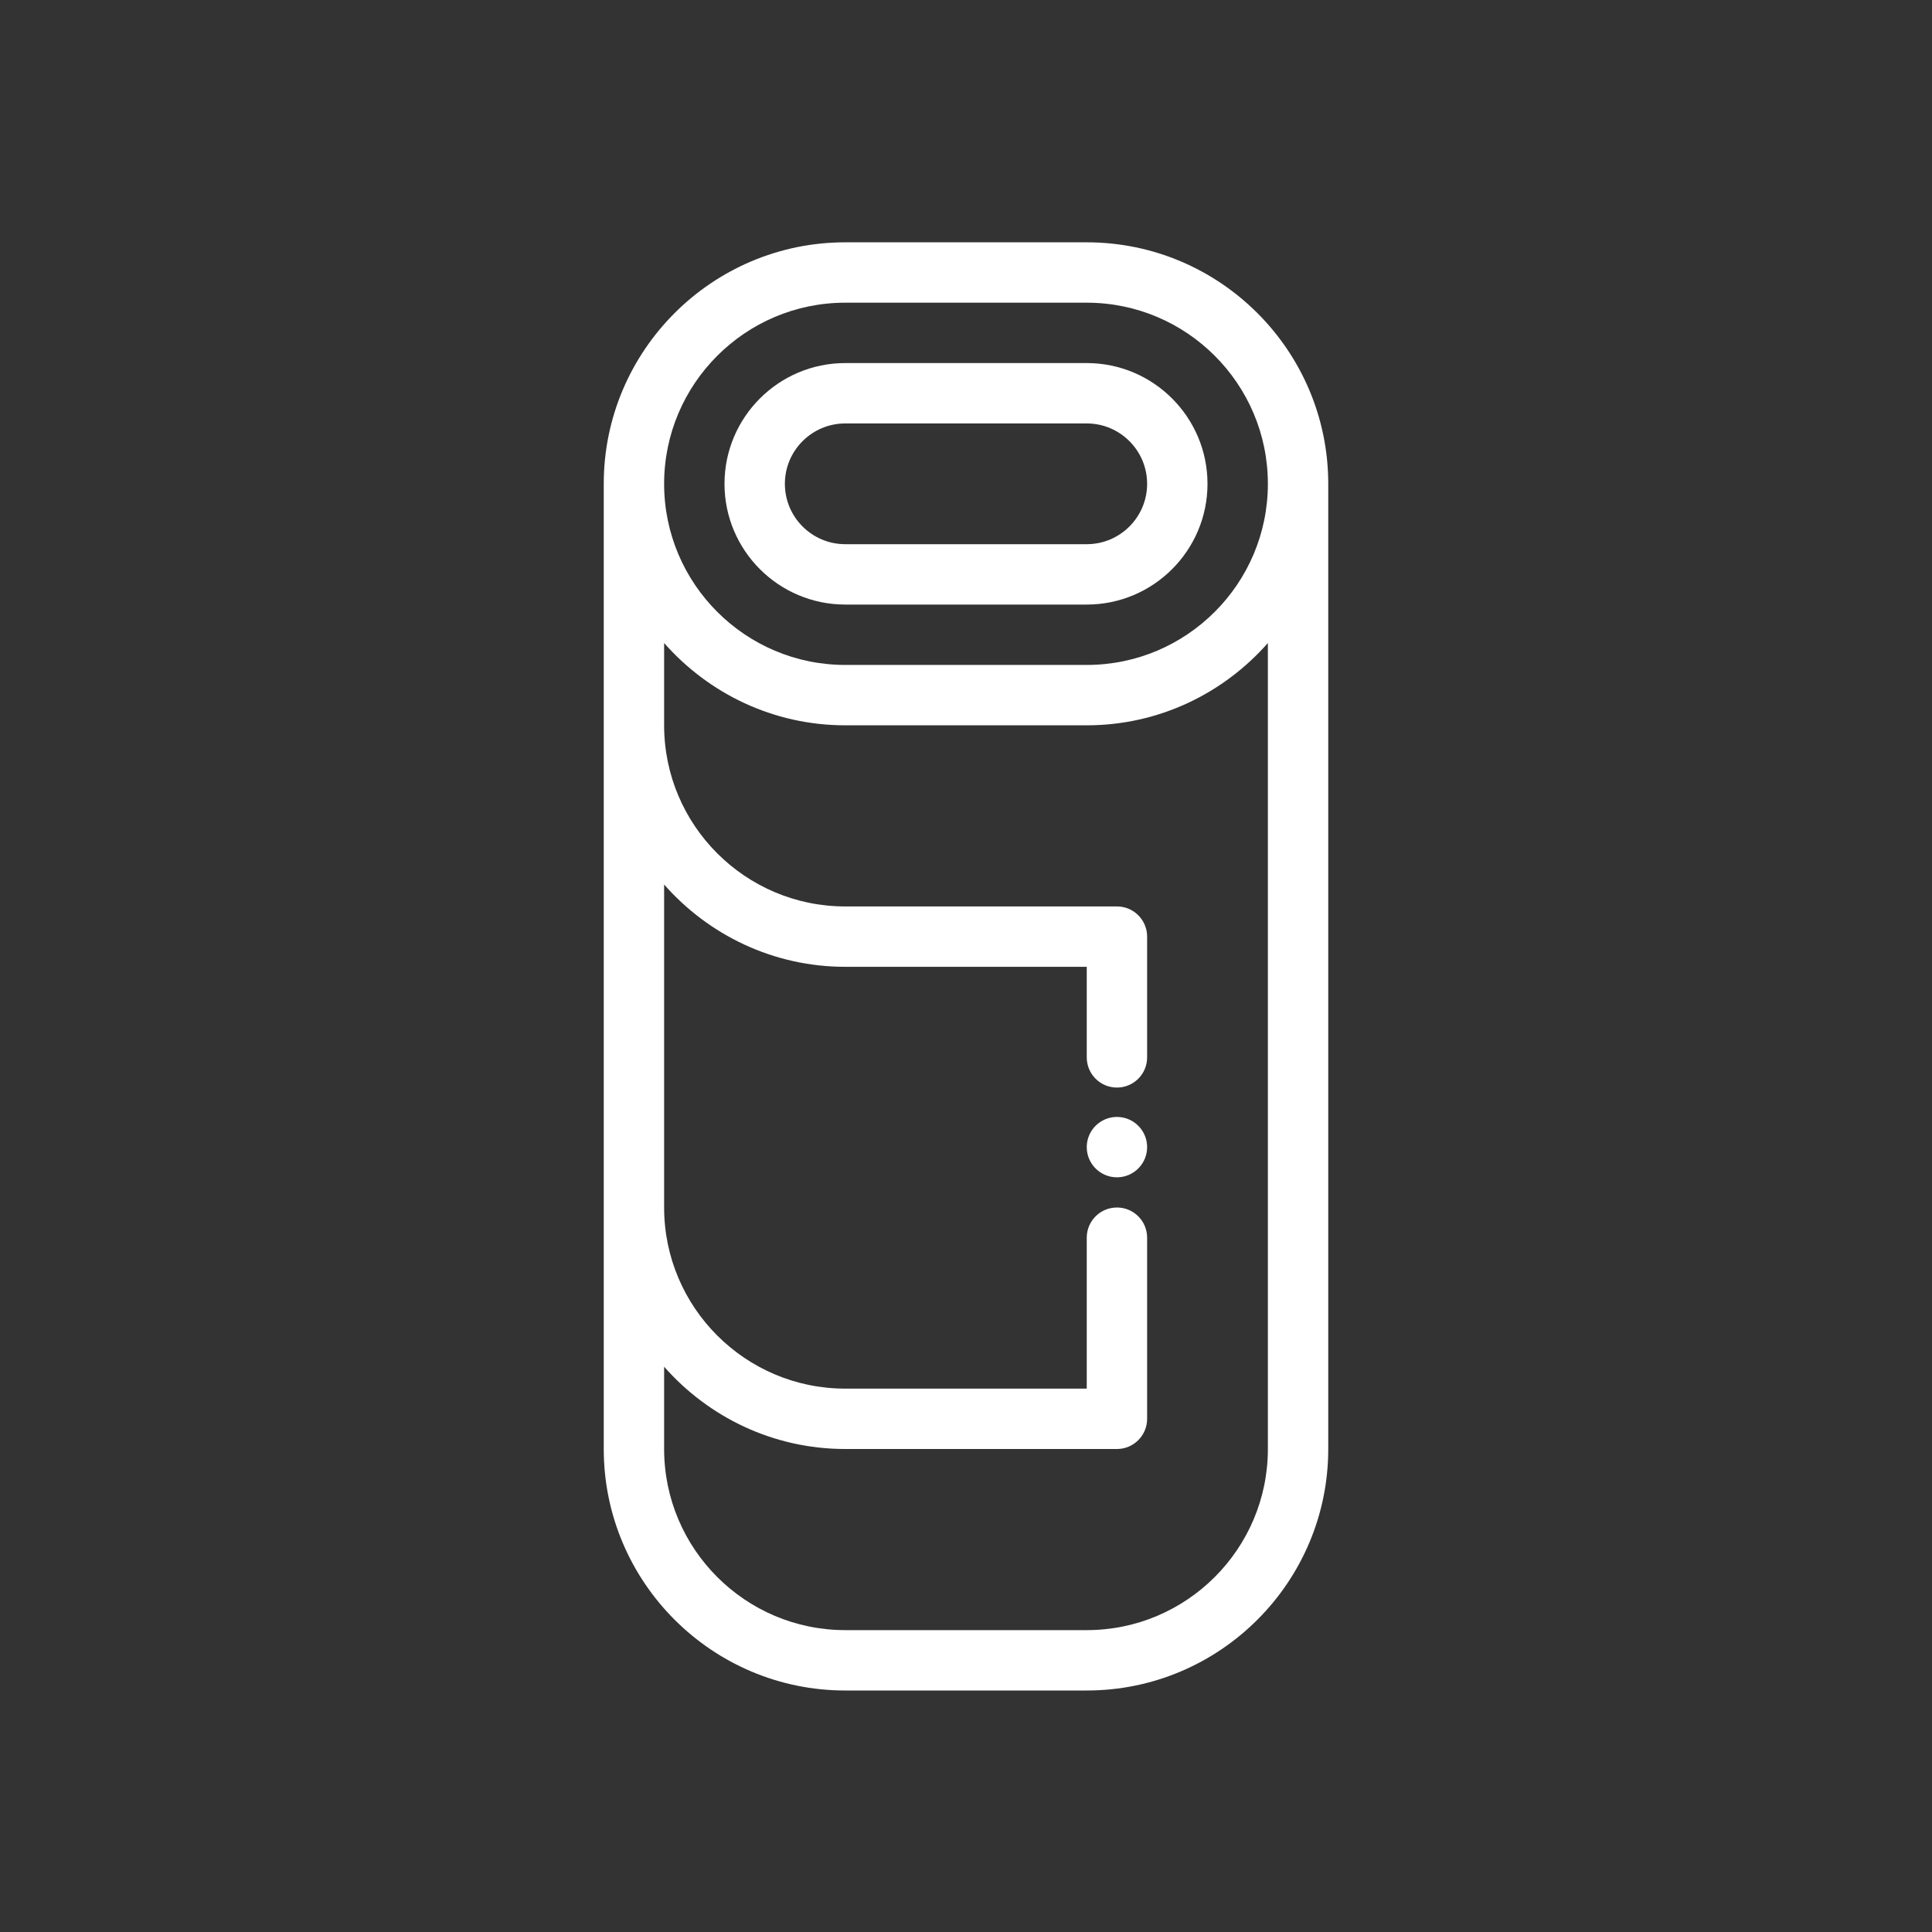<?xml version="1.0" encoding="UTF-8" standalone="no"?>
<svg
   xmlns:dc="http://purl.org/dc/elements/1.1/"
   xmlns:cc="http://creativecommons.org/ns#"
   xmlns:rdf="http://www.w3.org/1999/02/22-rdf-syntax-ns#"
   xmlns:svg="http://www.w3.org/2000/svg"
   xmlns="http://www.w3.org/2000/svg"
   xmlns:sodipodi="http://sodipodi.sourceforge.net/DTD/sodipodi-0.dtd"
   xmlns:inkscape="http://www.inkscape.org/namespaces/inkscape"
   id="Layer"
   enable-background="new 0 0 64 64"
   height="512"
   viewBox="0 0 64 64"
   width="512"
   version="1.1"
   sodipodi:docname="bedroll.svg"
   inkscape:version="0.92.2 (5c3e80d, 2017-08-06)">
  <rect x="0" y="0" width="64" height="64" fill="#333333" stroke="none"/>
  <defs
     id="defs11" />
  <sodipodi:namedview
     pagecolor="#ffffff"
     bordercolor="#666666"
     borderopacity="1"
     objecttolerance="10"
     gridtolerance="10"
     guidetolerance="10"
     inkscape:pageopacity="0"
     inkscape:pageshadow="2"
     inkscape:window-width="640"
     inkscape:window-height="480"
     id="namedview9"
     showgrid="false"
     inkscape:zoom="0.4609375"
     inkscape:cx="256"
     inkscape:cy="256"
     inkscape:window-x="256"
     inkscape:window-y="34"
     inkscape:window-maximized="0"
     inkscape:current-layer="Layer" />
  <path
     d="m36 8.027h-8c-4.411 0-8 3.589-8 8v31.973c0 4.411 3.589 8 8 8h8c4.411 0 8-3.589 8-8v-31.973c0-4.411-3.589-8-8-8zm-8 2h8c3.309 0 6 2.691 6 6s-2.691 6-6 6h-8c-3.309 0-6-2.691-6-6 0-3.308 2.691-6 6-6zm14 37.973c0 3.309-2.691 6-6 6h-8c-3.309 0-6-2.691-6-6v-2.726c1.467 1.667 3.61 2.726 6 2.726h9c.552 0 1-.447 1-1v-6c0-.553-.448-1-1-1s-1 .447-1 1v5h-8c-3.309 0-6-2.691-6-6v-10.699c1.467 1.667 3.61 2.726 6 2.726h8v3c0 .553.448 1 1 1s1-.447 1-1v-4c0-.553-.448-1-1-1h-9c-3.309 0-6-2.691-6-6v-2.726c1.467 1.667 3.61 2.726 6 2.726h8c2.39 0 4.533-1.059 6-2.726z"
     id="path2"
     style="fill:#ffffff" />
  <path
     d="m28 20.027h8c2.206 0 4-1.794 4-4s-1.794-4-4-4h-8c-2.206 0-4 1.794-4 4s1.794 4 4 4zm0-6h8c1.103 0 2 .898 2 2 0 1.103-.897 2-2 2h-8c-1.103 0-2-.897-2-2 0-1.102.897-2 2-2z"
     id="path4"
     style="fill:#ffffff" />
  <circle
     cx="37"
     cy="38"
     r="1"
     id="circle6"
     style="fill:#ffffff" />
</svg>
